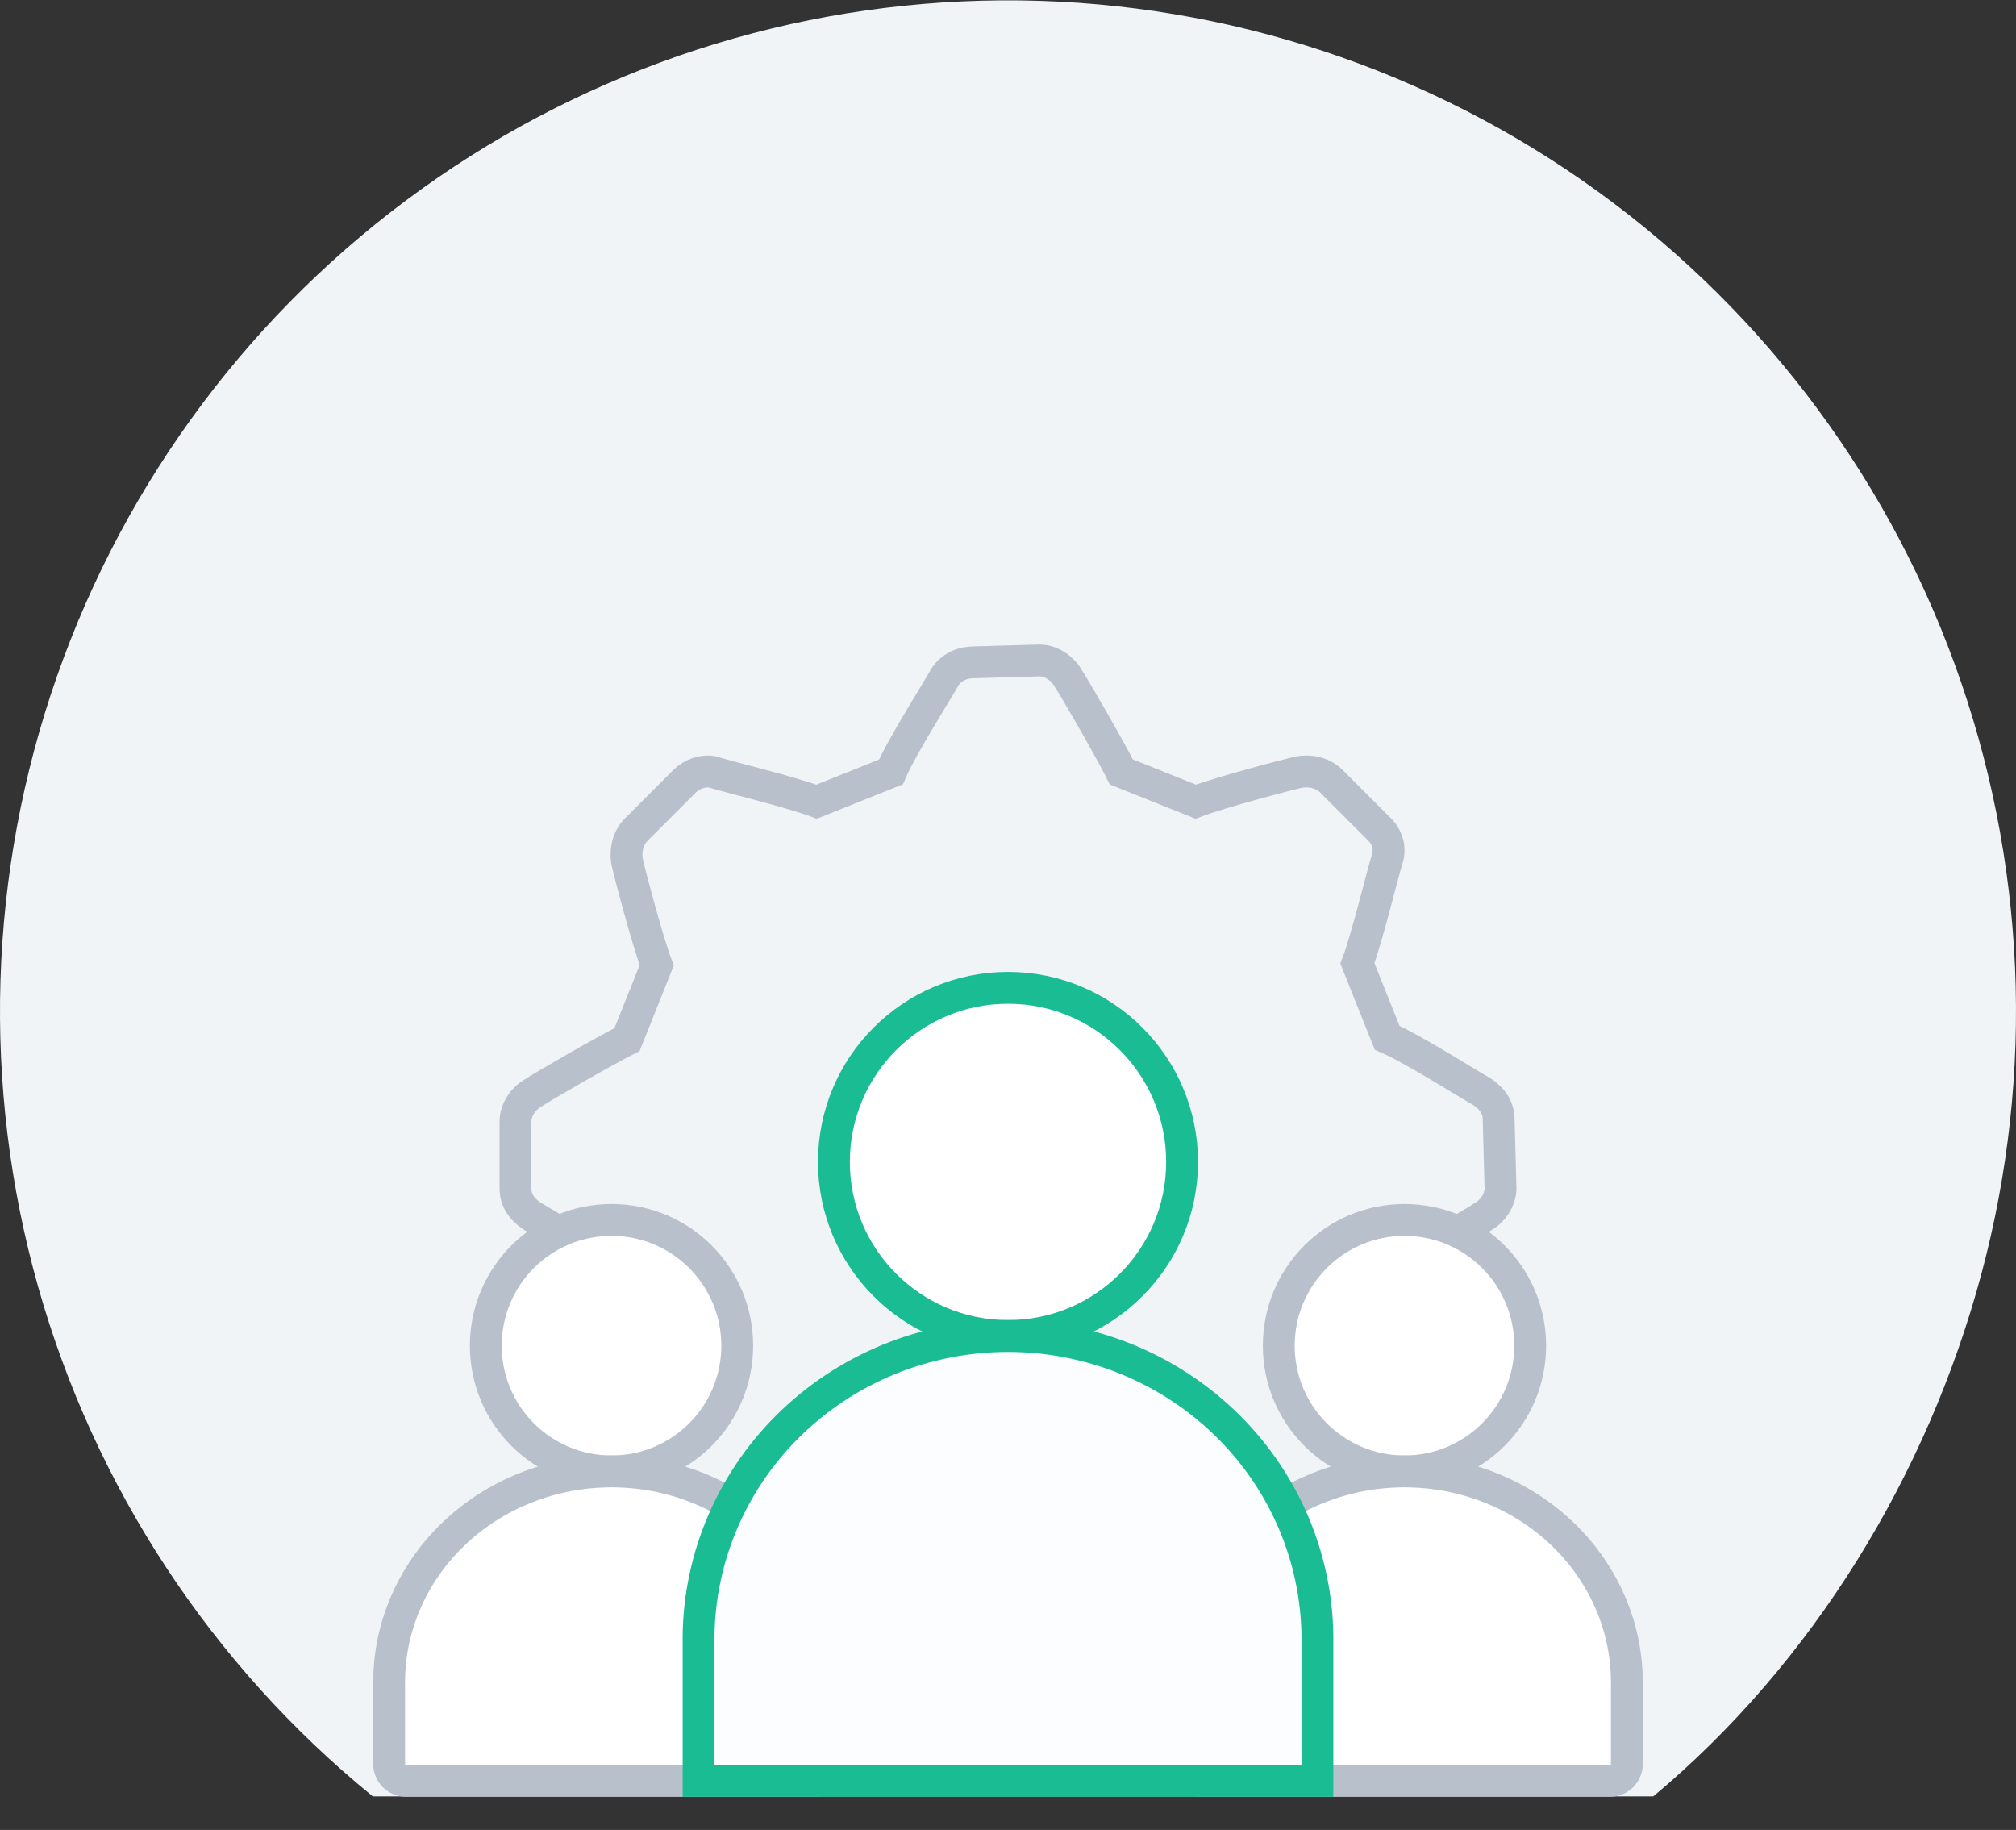 <svg width="119" height="108" viewBox="0 0 119 108" fill="none" xmlns="http://www.w3.org/2000/svg">
<rect x="0" y="0" width="119" height="108" fill="#333333" stroke="none"/>
<path d="M97.591 106.02C107.01 98.149 113.774 87.06 116.958 75.186C120.143 63.313 119.591 50.743 115.38 39.195C111.169 27.647 103.504 17.686 93.432 10.674C83.361 3.662 71.375 -0.058 59.115 0.021C46.854 0.101 34.918 3.977 24.938 11.119C14.957 18.262 7.421 28.321 3.36 39.923C-0.702 51.524 -1.091 64.1 2.247 75.932C5.584 87.763 12.485 98.272 22.005 106.02" fill="#F0F4F7"/>
<path d="M81.99 83.53L80.234 79.35L81.99 74.961C83.306 74.303 86.926 72.219 87.585 71.78C88.133 71.451 88.572 70.793 88.572 70.134L88.462 66.075C88.462 65.417 88.133 64.868 87.475 64.43C87.036 64.21 83.416 61.906 81.88 61.248L80.125 56.86C80.673 55.434 81.66 51.375 81.88 50.716C82.099 50.058 81.88 49.4 81.441 48.961L78.589 46.109C78.15 45.67 77.492 45.451 76.724 45.56C76.175 45.67 72.006 46.767 70.58 47.316L66.192 45.56C65.534 44.244 63.449 40.623 63.011 39.965C62.681 39.417 62.023 38.978 61.365 38.978L57.525 39.088C56.867 39.088 56.209 39.307 55.77 39.965C55.551 40.404 53.247 44.024 52.589 45.56L48.2 47.316C46.774 46.767 42.715 45.78 42.057 45.56C41.508 45.451 40.85 45.67 40.411 46.109L37.559 48.961C37.12 49.4 36.901 50.058 37.01 50.826C37.12 51.375 38.217 55.544 38.766 56.97L37.01 61.358C35.694 62.016 32.074 64.1 31.415 64.539C30.867 64.868 30.428 65.527 30.428 66.185L30.428 70.134C30.428 70.793 30.757 71.341 31.415 71.78C31.854 71.999 35.474 74.303 37.01 74.961L38.766 79.35L37.01 83.53" stroke="#B8C0CC" stroke-width="1.88" stroke-linecap="round"/>
<path d="M82.903 86.841C87.001 86.841 90.324 83.519 90.324 79.42C90.324 75.322 87.001 72 82.903 72C78.805 72 75.483 75.322 75.483 79.42C75.483 83.519 78.805 86.841 82.903 86.841Z" fill="white" stroke="#B8C0CC" stroke-width="1.88" stroke-miterlimit="10" stroke-linecap="round"/>
<path d="M36.097 86.841C40.195 86.841 43.517 83.519 43.517 79.42C43.517 75.322 40.195 72 36.097 72C31.998 72 28.676 75.322 28.676 79.42C28.676 83.519 31.998 86.841 36.097 86.841Z" fill="white" stroke="#B8C0CC" stroke-width="1.88" stroke-miterlimit="10" stroke-linecap="round"/>
<path d="M95.03 105.107C95.582 105.107 96.03 104.659 96.03 104.107V99.514C96.059 97.86 95.742 96.217 95.095 94.681C94.449 93.144 93.487 91.746 92.265 90.566C91.043 89.386 89.586 88.449 87.979 87.81C86.371 87.17 84.646 86.841 82.903 86.841C81.16 86.841 79.435 87.17 77.828 87.81C76.22 88.449 74.763 89.386 73.541 90.566C72.32 91.746 71.357 93.144 70.711 94.681C70.064 96.217 69.747 97.86 69.776 99.514V104.107" fill="white"/>
<path d="M96.03 99.514V104.107C96.03 104.659 95.582 105.107 95.03 105.107H70.776C70.224 105.107 69.776 104.659 69.776 104.107V99.514C69.747 97.86 70.064 96.217 70.711 94.681C71.357 93.144 72.32 91.746 73.541 90.566C74.763 89.386 76.22 88.449 77.828 87.81C79.435 87.17 81.16 86.841 82.903 86.841C84.646 86.841 86.371 87.17 87.979 87.81C89.586 88.449 91.043 89.386 92.265 90.566C93.487 91.746 94.449 93.144 95.095 94.681C95.742 96.217 96.059 97.86 96.03 99.514Z" stroke="#B8C0CC" stroke-width="1.88" stroke-miterlimit="10" stroke-linecap="round"/>
<path d="M48.224 105.107C48.776 105.107 49.224 104.659 49.224 104.107V99.514C49.253 97.86 48.935 96.217 48.289 94.681C47.642 93.144 46.68 91.746 45.458 90.566C44.236 89.386 42.779 88.449 41.172 87.81C39.565 87.17 37.84 86.841 36.097 86.841C34.354 86.841 32.629 87.17 31.021 87.81C29.414 88.449 27.957 89.386 26.735 90.566C25.513 91.746 24.551 93.144 23.904 94.681C23.258 96.217 22.94 97.86 22.97 99.514V104.107" fill="white"/>
<path d="M49.224 99.514V104.107C49.224 104.659 48.776 105.107 48.224 105.107H23.97C23.418 105.107 22.97 104.659 22.97 104.107V99.514C22.94 97.86 23.258 96.217 23.904 94.681C24.551 93.144 25.513 91.746 26.735 90.566C27.957 89.386 29.414 88.449 31.021 87.81C32.629 87.17 34.354 86.841 36.097 86.841C37.84 86.841 39.565 87.17 41.172 87.81C42.779 88.449 44.236 89.386 45.458 90.566C46.68 91.746 47.642 93.144 48.289 94.681C48.935 96.217 49.253 97.86 49.224 99.514Z" stroke="#B8C0CC" stroke-width="1.88" stroke-miterlimit="10" stroke-linecap="round"/>
<path d="M59.5 78.85C65.174 78.85 69.775 74.249 69.775 68.575C69.775 62.901 65.174 58.3 59.5 58.3C53.825 58.3 49.225 62.901 49.225 68.575C49.225 74.249 53.825 78.85 59.5 78.85Z" fill="white" stroke="#1ABC94" stroke-width="1.88" stroke-miterlimit="10" stroke-linecap="round"/>
<path d="M77.763 105.107V97.068C77.804 94.69 77.362 92.328 76.463 90.12C75.564 87.911 74.225 85.9 72.525 84.204C70.825 82.509 68.798 81.162 66.561 80.242C64.325 79.323 61.925 78.85 59.5 78.85C57.075 78.85 54.675 79.323 52.438 80.242C50.202 81.162 48.175 82.509 46.475 84.204C44.775 85.9 43.436 87.911 42.537 90.12C41.637 92.328 41.195 94.69 41.236 97.068V105.107" fill="#FCFDFF"/>
<path d="M77.763 105.107V97.068C77.804 94.69 77.362 92.328 76.463 90.12C75.564 87.911 74.225 85.9 72.525 84.204C70.825 82.509 68.798 81.162 66.561 80.242C64.325 79.323 61.925 78.85 59.5 78.85C57.075 78.85 54.675 79.323 52.438 80.242C50.202 81.162 48.175 82.509 46.475 84.204C44.775 85.9 43.436 87.911 42.537 90.12C41.637 92.328 41.195 94.69 41.236 97.068V105.107H77.763Z" stroke="#1ABC94" stroke-width="1.88" stroke-miterlimit="10" stroke-linecap="round"/>
</svg>
